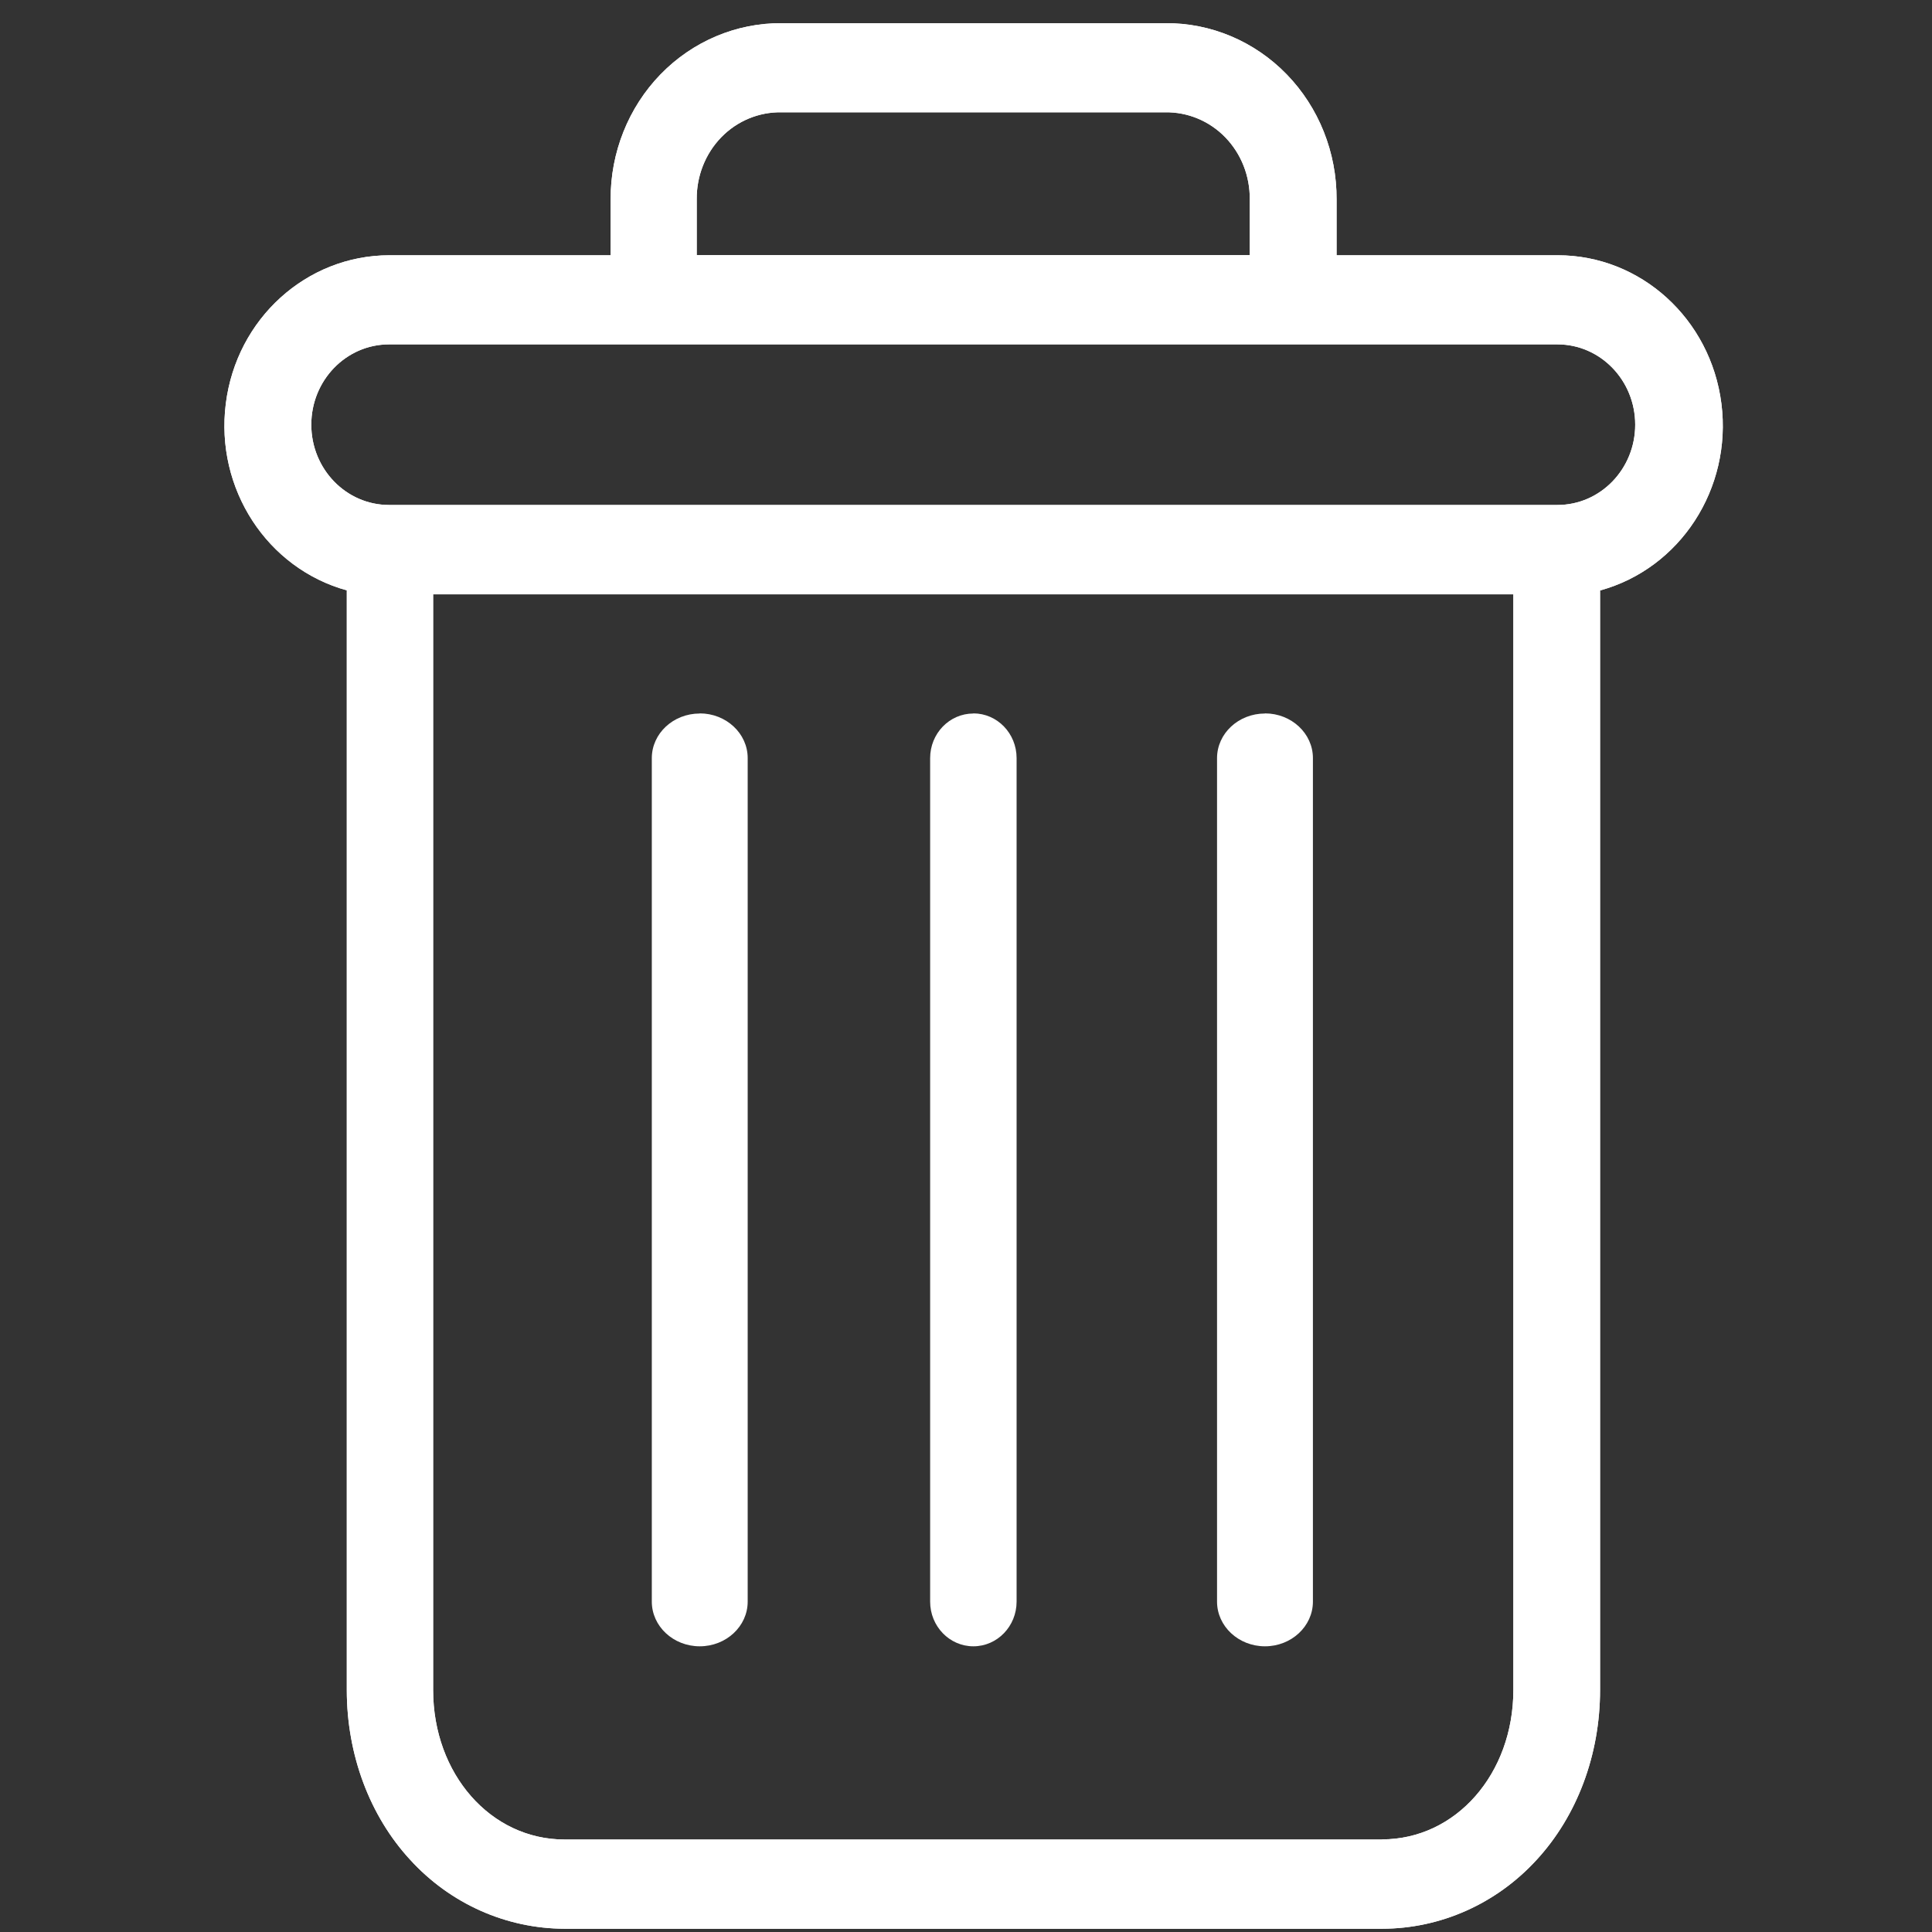 <?xml version="1.0" encoding="UTF-8" standalone="no"?>
<svg
   xmlns:dc="http://purl.org/dc/elements/1.1/"
   xmlns:cc="http://creativecommons.org/ns#"
   xmlns:rdf="http://www.w3.org/1999/02/22-rdf-syntax-ns#"
   xmlns:svg="http://www.w3.org/2000/svg"
   xmlns="http://www.w3.org/2000/svg"
   xmlns:sodipodi="http://sodipodi.sourceforge.net/DTD/sodipodi-0.dtd"
   xmlns:inkscape="http://www.inkscape.org/namespaces/inkscape"
   height="16"
   viewBox="-40 0 16 16"
   width="16"
   version="1.1"
   id="svg10"
   sodipodi:docname="trash-white.svg"
   inkscape:version="0.92.4 (unknown)">
  <rect x="-40" y="0" width="16" height="16" fill="#333333" stroke="none"/>
  <defs
     id="defs14" />
  <sodipodi:namedview
     pagecolor="#ffffff"
     bordercolor="#666666"
     borderopacity="1"
     objecttolerance="10"
     gridtolerance="10"
     guidetolerance="10"
     inkscape:pageopacity="0"
     inkscape:pageshadow="2"
     inkscape:window-width="1920"
     inkscape:window-height="1043"
     id="namedview12"
     showgrid="false"
     inkscape:zoom="18.75903"
     inkscape:cx="-5.2797755"
     inkscape:cy="13.450943"
     inkscape:window-x="0"
     inkscape:window-y="0"
     inkscape:window-maximized="0"
     inkscape:current-layer="svg10"
     units="px" />
  <path
     d="m -29.524,5.909 c -0.219,0 -0.397,0.165 -0.397,0.37 v 6.985 c 0,0.204 0.178,0.37 0.397,0.37 0.219,0 0.397,-0.166 0.397,-0.37 V 6.278 c 0,-0.204 -0.178,-0.37 -0.397,-0.37 z m 0,0"
     id="path2"
     inkscape:connector-curvature="0"
     style="fill:#ffffff;fill-opacity:1;stroke-width:0.038" />
  <path
     d="m -34.205,5.909 c -0.219,0 -0.397,0.165 -0.397,0.37 v 6.985 c 0,0.204 0.178,0.37 0.397,0.37 0.219,0 0.397,-0.166 0.397,-0.37 V 6.278 c 0,-0.204 -0.178,-0.37 -0.397,-0.37 z m 0,0"
     id="path4"
     inkscape:connector-curvature="0"
     style="fill:#ffffff;fill-opacity:1;stroke-width:0.038" />
  <path
     d="m -37.128,4.89 v 9.106 c 0,0.538 0.191,1.044 0.525,1.406 0.332,0.364 0.795,0.57 1.279,0.571 h 6.771 c 0.484,-8.3e-4 0.946,-0.207 1.279,-0.571 0.334,-0.363 0.525,-0.868 0.525,-1.406 V 4.89 c 0.664,-0.182 1.094,-0.844 1.005,-1.547 -0.089,-0.703 -0.669,-1.229 -1.355,-1.229 h -1.832 v -0.462 c 0.002,-0.389 -0.147,-0.762 -0.413,-1.036 -0.266,-0.274 -0.628,-0.427 -1.004,-0.424 h -3.178 c -0.376,-0.003 -0.738,0.15 -1.004,0.424 -0.266,0.274 -0.415,0.648 -0.413,1.036 v 0.462 h -1.832 c -0.687,1.475e-4 -1.267,0.526 -1.355,1.229 -0.089,0.703 0.341,1.365 1.005,1.547 z m 8.574,10.344 h -6.771 c -0.612,0 -1.088,-0.543 -1.088,-1.238 V 4.922 h 8.946 v 9.073 c 0,0.695 -0.476,1.238 -1.088,1.238 z M -34.23,1.651 c -0.002,-0.192 0.071,-0.378 0.203,-0.514 0.132,-0.136 0.312,-0.21 0.498,-0.207 h 3.178 c 0.186,-0.003 0.366,0.071 0.498,0.207 0.132,0.136 0.205,0.321 0.203,0.514 v 0.462 h -4.58 z m -2.548,1.201 h 9.676 c 0.356,0 0.644,0.298 0.644,0.665 0,0.367 -0.288,0.665 -0.644,0.665 h -9.676 c -0.356,0 -0.644,-0.298 -0.644,-0.665 0,-0.367 0.288,-0.665 0.644,-0.665 z m 0,0"
     id="path6"
     inkscape:connector-curvature="0"
     style="fill:#ffffff;fill-opacity:1;stroke-width:0.036" />
  <path
     d="m -31.939,5.909 c -0.198,0 -0.358,0.165 -0.358,0.37 v 6.985 c 0,0.204 0.16,0.37 0.358,0.37 0.198,0 0.358,-0.166 0.358,-0.37 V 6.278 c 0,-0.204 -0.16,-0.37 -0.358,-0.37 z m 0,0"
     id="path8"
     inkscape:connector-curvature="0"
     style="fill:#ffffff;fill-opacity:1;stroke-width:0.036" />
  <path
     style="fill:#ffffff;fill-opacity:0;stroke-width:0.038"
     inkscape:connector-curvature="0"
     id="path822"
     d="m -29.524,5.909 c -0.219,0 -0.397,0.165 -0.397,0.37 v 6.985 c 0,0.204 0.178,0.37 0.397,0.37 0.219,0 0.397,-0.166 0.397,-0.37 V 6.278 c 0,-0.204 -0.178,-0.37 -0.397,-0.37 z m 0,0" />
  <path
     style="fill:#ffffff;fill-opacity:0;stroke-width:0.038"
     inkscape:connector-curvature="0"
     id="path824"
     d="m -34.205,5.909 c -0.219,0 -0.397,0.165 -0.397,0.37 v 6.985 c 0,0.204 0.178,0.37 0.397,0.37 0.219,0 0.397,-0.166 0.397,-0.37 V 6.278 c 0,-0.204 -0.178,-0.37 -0.397,-0.37 z m 0,0" />
  <path
     style="fill:#ffffff;fill-opacity:1;stroke-width:0.036"
     inkscape:connector-curvature="0"
     id="path826"
     d="m -37.128,4.89 v 9.106 c 0,0.538 0.191,1.044 0.525,1.406 0.332,0.364 0.795,0.57 1.279,0.571 h 6.771 c 0.484,-8.3e-4 0.946,-0.207 1.279,-0.571 0.334,-0.363 0.525,-0.868 0.525,-1.406 V 4.89 c 0.664,-0.182 1.094,-0.844 1.005,-1.547 -0.089,-0.703 -0.669,-1.229 -1.355,-1.229 h -1.832 v -0.462 c 0.002,-0.389 -0.147,-0.762 -0.413,-1.036 -0.266,-0.274 -0.628,-0.427 -1.004,-0.424 h -3.178 c -0.376,-0.003 -0.738,0.15 -1.004,0.424 -0.266,0.274 -0.415,0.648 -0.413,1.036 v 0.462 h -1.832 c -0.687,1.475e-4 -1.267,0.526 -1.355,1.229 -0.089,0.703 0.341,1.365 1.005,1.547 z m 8.574,10.344 h -6.771 c -0.612,0 -1.088,-0.543 -1.088,-1.238 V 4.922 h 8.946 v 9.073 c 0,0.695 -0.476,1.238 -1.088,1.238 z M -34.23,1.651 c -0.002,-0.192 0.071,-0.378 0.203,-0.514 0.132,-0.136 0.312,-0.21 0.498,-0.207 h 3.178 c 0.186,-0.003 0.366,0.071 0.498,0.207 0.132,0.136 0.205,0.321 0.203,0.514 v 0.462 h -4.58 z m -2.548,1.201 h 9.676 c 0.356,0 0.644,0.298 0.644,0.665 0,0.367 -0.288,0.665 -0.644,0.665 h -9.676 c -0.356,0 -0.644,-0.298 -0.644,-0.665 0,-0.367 0.288,-0.665 0.644,-0.665 z m 0,0" />
  <path
     style="fill:#ffffff;fill-opacity:0;stroke-width:0.036"
     inkscape:connector-curvature="0"
     id="path828"
     d="m -31.939,5.909 c -0.198,0 -0.358,0.165 -0.358,0.37 v 6.985 c 0,0.204 0.16,0.37 0.358,0.37 0.198,0 0.358,-0.166 0.358,-0.37 V 6.278 c 0,-0.204 -0.16,-0.37 -0.358,-0.37 z m 0,0" />
</svg>
